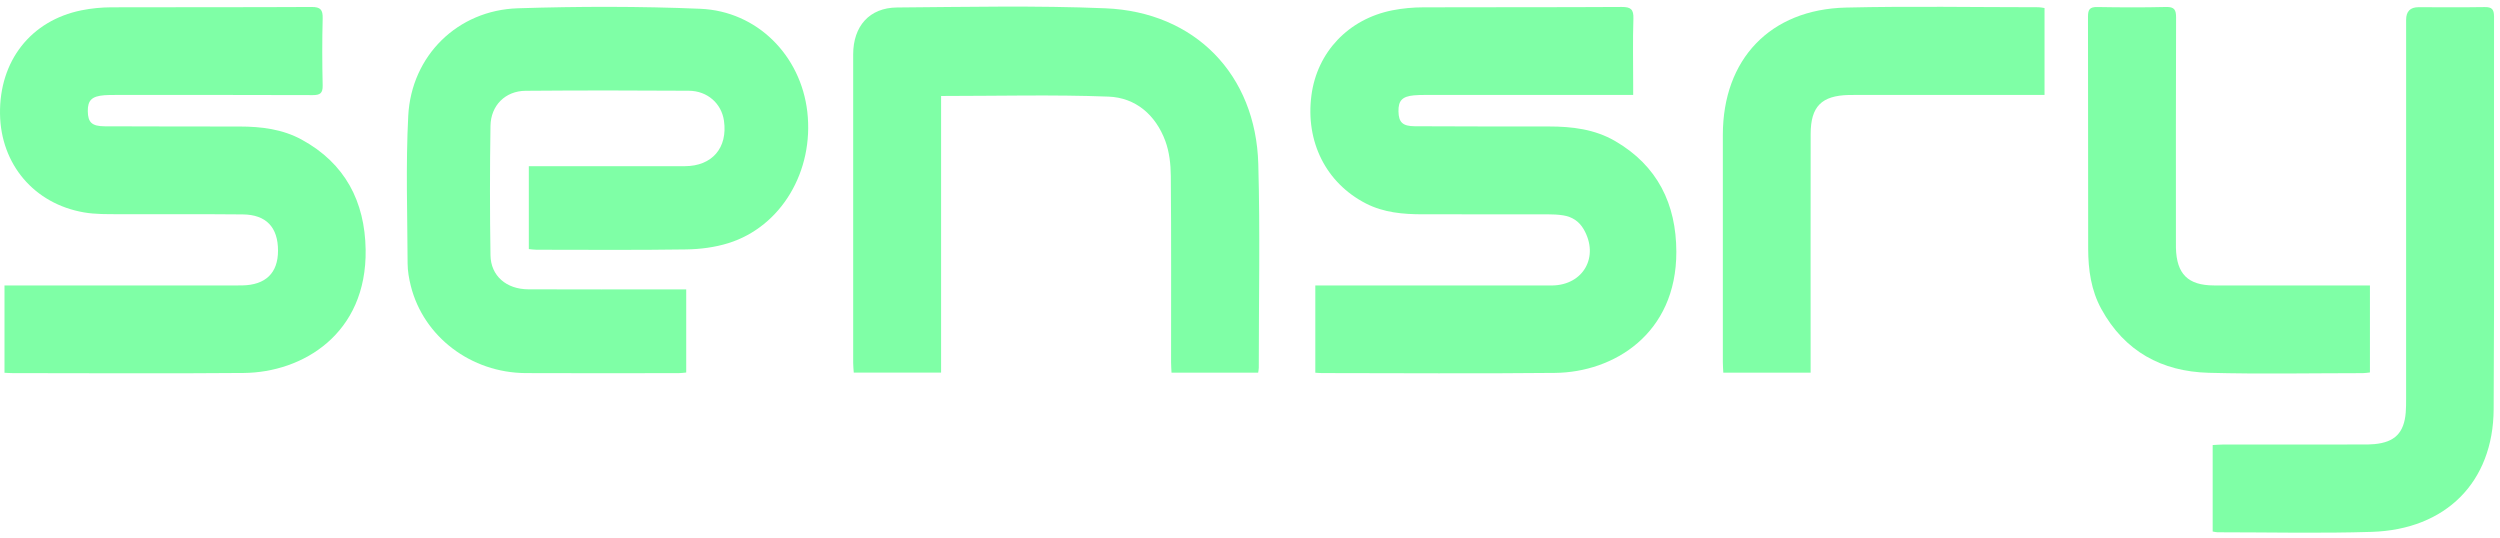 <svg width="144" height="31" viewBox="0 0 144 31" fill="none" xmlns="http://www.w3.org/2000/svg">
<path d="M39.526 16.668V21.457C39.376 21.47 39.242 21.492 39.106 21.492C36.164 21.494 33.221 21.506 30.28 21.49C27.13 21.472 24.402 19.399 23.665 16.478C23.558 16.054 23.48 15.611 23.478 15.176C23.467 12.34 23.368 9.499 23.515 6.671C23.695 3.204 26.363 0.586 29.828 0.477C33.329 0.366 36.843 0.359 40.342 0.506C43.614 0.644 46.127 3.198 46.501 6.438C46.894 9.853 45.003 13.053 41.957 14.004C41.18 14.246 40.334 14.356 39.517 14.367C36.646 14.411 33.773 14.386 30.901 14.385C30.765 14.385 30.629 14.362 30.46 14.347V9.573C30.669 9.573 30.857 9.573 31.045 9.573C33.846 9.573 36.648 9.576 39.449 9.572C41.018 9.57 41.923 8.513 41.701 6.958C41.56 5.968 40.756 5.235 39.68 5.227C36.544 5.206 33.407 5.204 30.271 5.23C29.112 5.239 28.271 6.067 28.252 7.252C28.213 9.736 28.213 12.221 28.252 14.704C28.271 15.892 29.166 16.66 30.435 16.665C33.236 16.677 36.038 16.669 38.839 16.669C39.048 16.669 39.258 16.669 39.528 16.669L39.526 16.668Z" fill="#7FFFA6"/>
<path d="M0.259 21.47V16.442H0.893C5.07 16.442 9.246 16.442 13.422 16.442C13.598 16.442 13.774 16.444 13.95 16.44C15.302 16.416 16.013 15.726 16.014 14.441C16.015 13.095 15.337 12.363 13.983 12.35C11.604 12.325 9.225 12.348 6.846 12.337C6.178 12.334 5.498 12.348 4.843 12.235C1.965 11.741 0.041 9.46 0.001 6.559C-0.041 3.509 1.772 1.187 4.691 0.594C5.257 0.479 5.844 0.424 6.421 0.421C10.262 0.407 14.104 0.424 17.945 0.402C18.465 0.399 18.599 0.564 18.586 1.062C18.553 2.348 18.556 3.635 18.586 4.92C18.595 5.373 18.437 5.479 18.011 5.478C14.222 5.464 10.434 5.469 6.645 5.47C6.434 5.47 6.222 5.468 6.012 5.485C5.29 5.542 5.051 5.776 5.057 6.403C5.064 7.047 5.291 7.272 6.031 7.275C8.621 7.288 11.212 7.283 13.801 7.288C15.046 7.29 16.265 7.435 17.38 8.044C19.883 9.411 21.018 11.613 21.061 14.379C21.137 19.244 17.421 21.453 14.04 21.483C9.6 21.522 5.16 21.492 0.719 21.491C0.58 21.491 0.443 21.48 0.26 21.471L0.259 21.47Z" fill="#7FFFA6"/>
<path d="M94.071 5.469C93.779 5.469 93.555 5.469 93.331 5.469C89.595 5.469 85.86 5.469 82.124 5.469C81.896 5.469 81.665 5.469 81.438 5.492C80.767 5.555 80.54 5.798 80.552 6.418C80.564 7.042 80.788 7.268 81.49 7.272C84.062 7.286 86.635 7.284 89.207 7.285C90.544 7.285 91.847 7.438 93.03 8.124C95.475 9.544 96.551 11.755 96.557 14.499C96.568 19.252 92.925 21.444 89.572 21.479C85.096 21.526 80.621 21.491 76.145 21.489C76.025 21.489 75.907 21.477 75.762 21.469V16.443H76.405C80.564 16.443 84.722 16.443 88.881 16.443C89.057 16.443 89.233 16.444 89.409 16.443C91.209 16.416 92.127 14.778 91.222 13.207C90.958 12.749 90.553 12.485 90.041 12.405C89.747 12.358 89.444 12.346 89.146 12.345C86.749 12.341 84.353 12.342 81.956 12.343C80.82 12.343 79.706 12.25 78.67 11.717C76.382 10.539 75.185 8.165 75.539 5.487C75.868 3.001 77.667 1.095 80.203 0.593C80.787 0.478 81.39 0.424 81.986 0.422C85.792 0.407 89.599 0.425 93.404 0.401C93.936 0.398 94.101 0.536 94.084 1.078C94.043 2.328 94.071 3.58 94.071 4.831V5.469Z" fill="#7FFFA6"/>
<path d="M72.471 21.464H67.479C67.471 21.267 67.454 21.066 67.454 20.864C67.452 17.287 67.469 13.71 67.439 10.133C67.434 9.457 67.353 8.743 67.121 8.116C66.567 6.623 65.418 5.624 63.848 5.565C60.666 5.444 57.476 5.529 54.207 5.529V21.461H49.176C49.165 21.269 49.143 21.084 49.143 20.897C49.141 14.976 49.138 9.056 49.143 3.135C49.144 1.505 50.079 0.443 51.673 0.431C55.672 0.401 59.677 0.312 63.671 0.478C68.835 0.691 72.337 4.298 72.478 9.452C72.586 13.361 72.505 17.275 72.506 21.186C72.506 21.271 72.486 21.354 72.471 21.463V21.464Z" fill="#7FFFA6"/>
<path d="M127.45 30.615V25.635C127.653 25.625 127.855 25.605 128.057 25.605C130.735 25.603 133.413 25.605 136.092 25.603C136.32 25.603 136.55 25.602 136.778 25.58C137.942 25.469 138.475 24.929 138.57 23.764C138.591 23.5 138.592 23.236 138.592 22.972C138.593 15.694 138.592 8.417 138.593 1.139C138.593 0.657 138.831 0.416 139.306 0.415C140.575 0.415 141.844 0.429 143.112 0.408C143.528 0.4 143.657 0.535 143.656 0.951C143.645 8.493 143.682 16.035 143.635 23.576C143.608 27.77 140.882 30.501 136.611 30.636C133.653 30.729 130.691 30.659 127.73 30.659C127.645 30.659 127.561 30.633 127.449 30.615H127.45Z" fill="#7FFFA6"/>
<path d="M117.765 0.461V5.469C117.508 5.469 117.284 5.469 117.061 5.469C113.714 5.469 110.368 5.469 107.022 5.469C106.845 5.469 106.67 5.467 106.493 5.471C104.92 5.508 104.296 6.132 104.294 7.717C104.287 12.067 104.292 16.417 104.292 20.767C104.292 20.99 104.292 21.214 104.292 21.466H99.262C99.254 21.269 99.236 21.067 99.236 20.865C99.234 16.497 99.231 12.13 99.236 7.763C99.239 3.413 101.96 0.539 106.327 0.436C110.024 0.349 113.723 0.416 117.422 0.417C117.525 0.417 117.627 0.443 117.767 0.463L117.765 0.461Z" fill="#7FFFA6"/>
<path d="M136.508 16.443V21.453C136.365 21.468 136.231 21.493 136.096 21.493C133.137 21.494 130.175 21.553 127.218 21.473C124.515 21.4 122.376 20.238 121.038 17.8C120.445 16.718 120.282 15.535 120.279 14.328C120.269 9.871 120.279 5.414 120.268 0.956C120.267 0.551 120.372 0.398 120.798 0.405C122.119 0.428 123.442 0.435 124.762 0.402C125.25 0.39 125.343 0.568 125.342 1.013C125.327 5.259 125.333 9.505 125.333 13.751C125.333 13.928 125.33 14.103 125.334 14.28C125.37 15.778 126.027 16.438 127.519 16.441C130.303 16.447 133.086 16.443 135.87 16.443C136.061 16.443 136.253 16.443 136.509 16.443H136.508Z" fill="#7FFFA6"/>
</svg>
